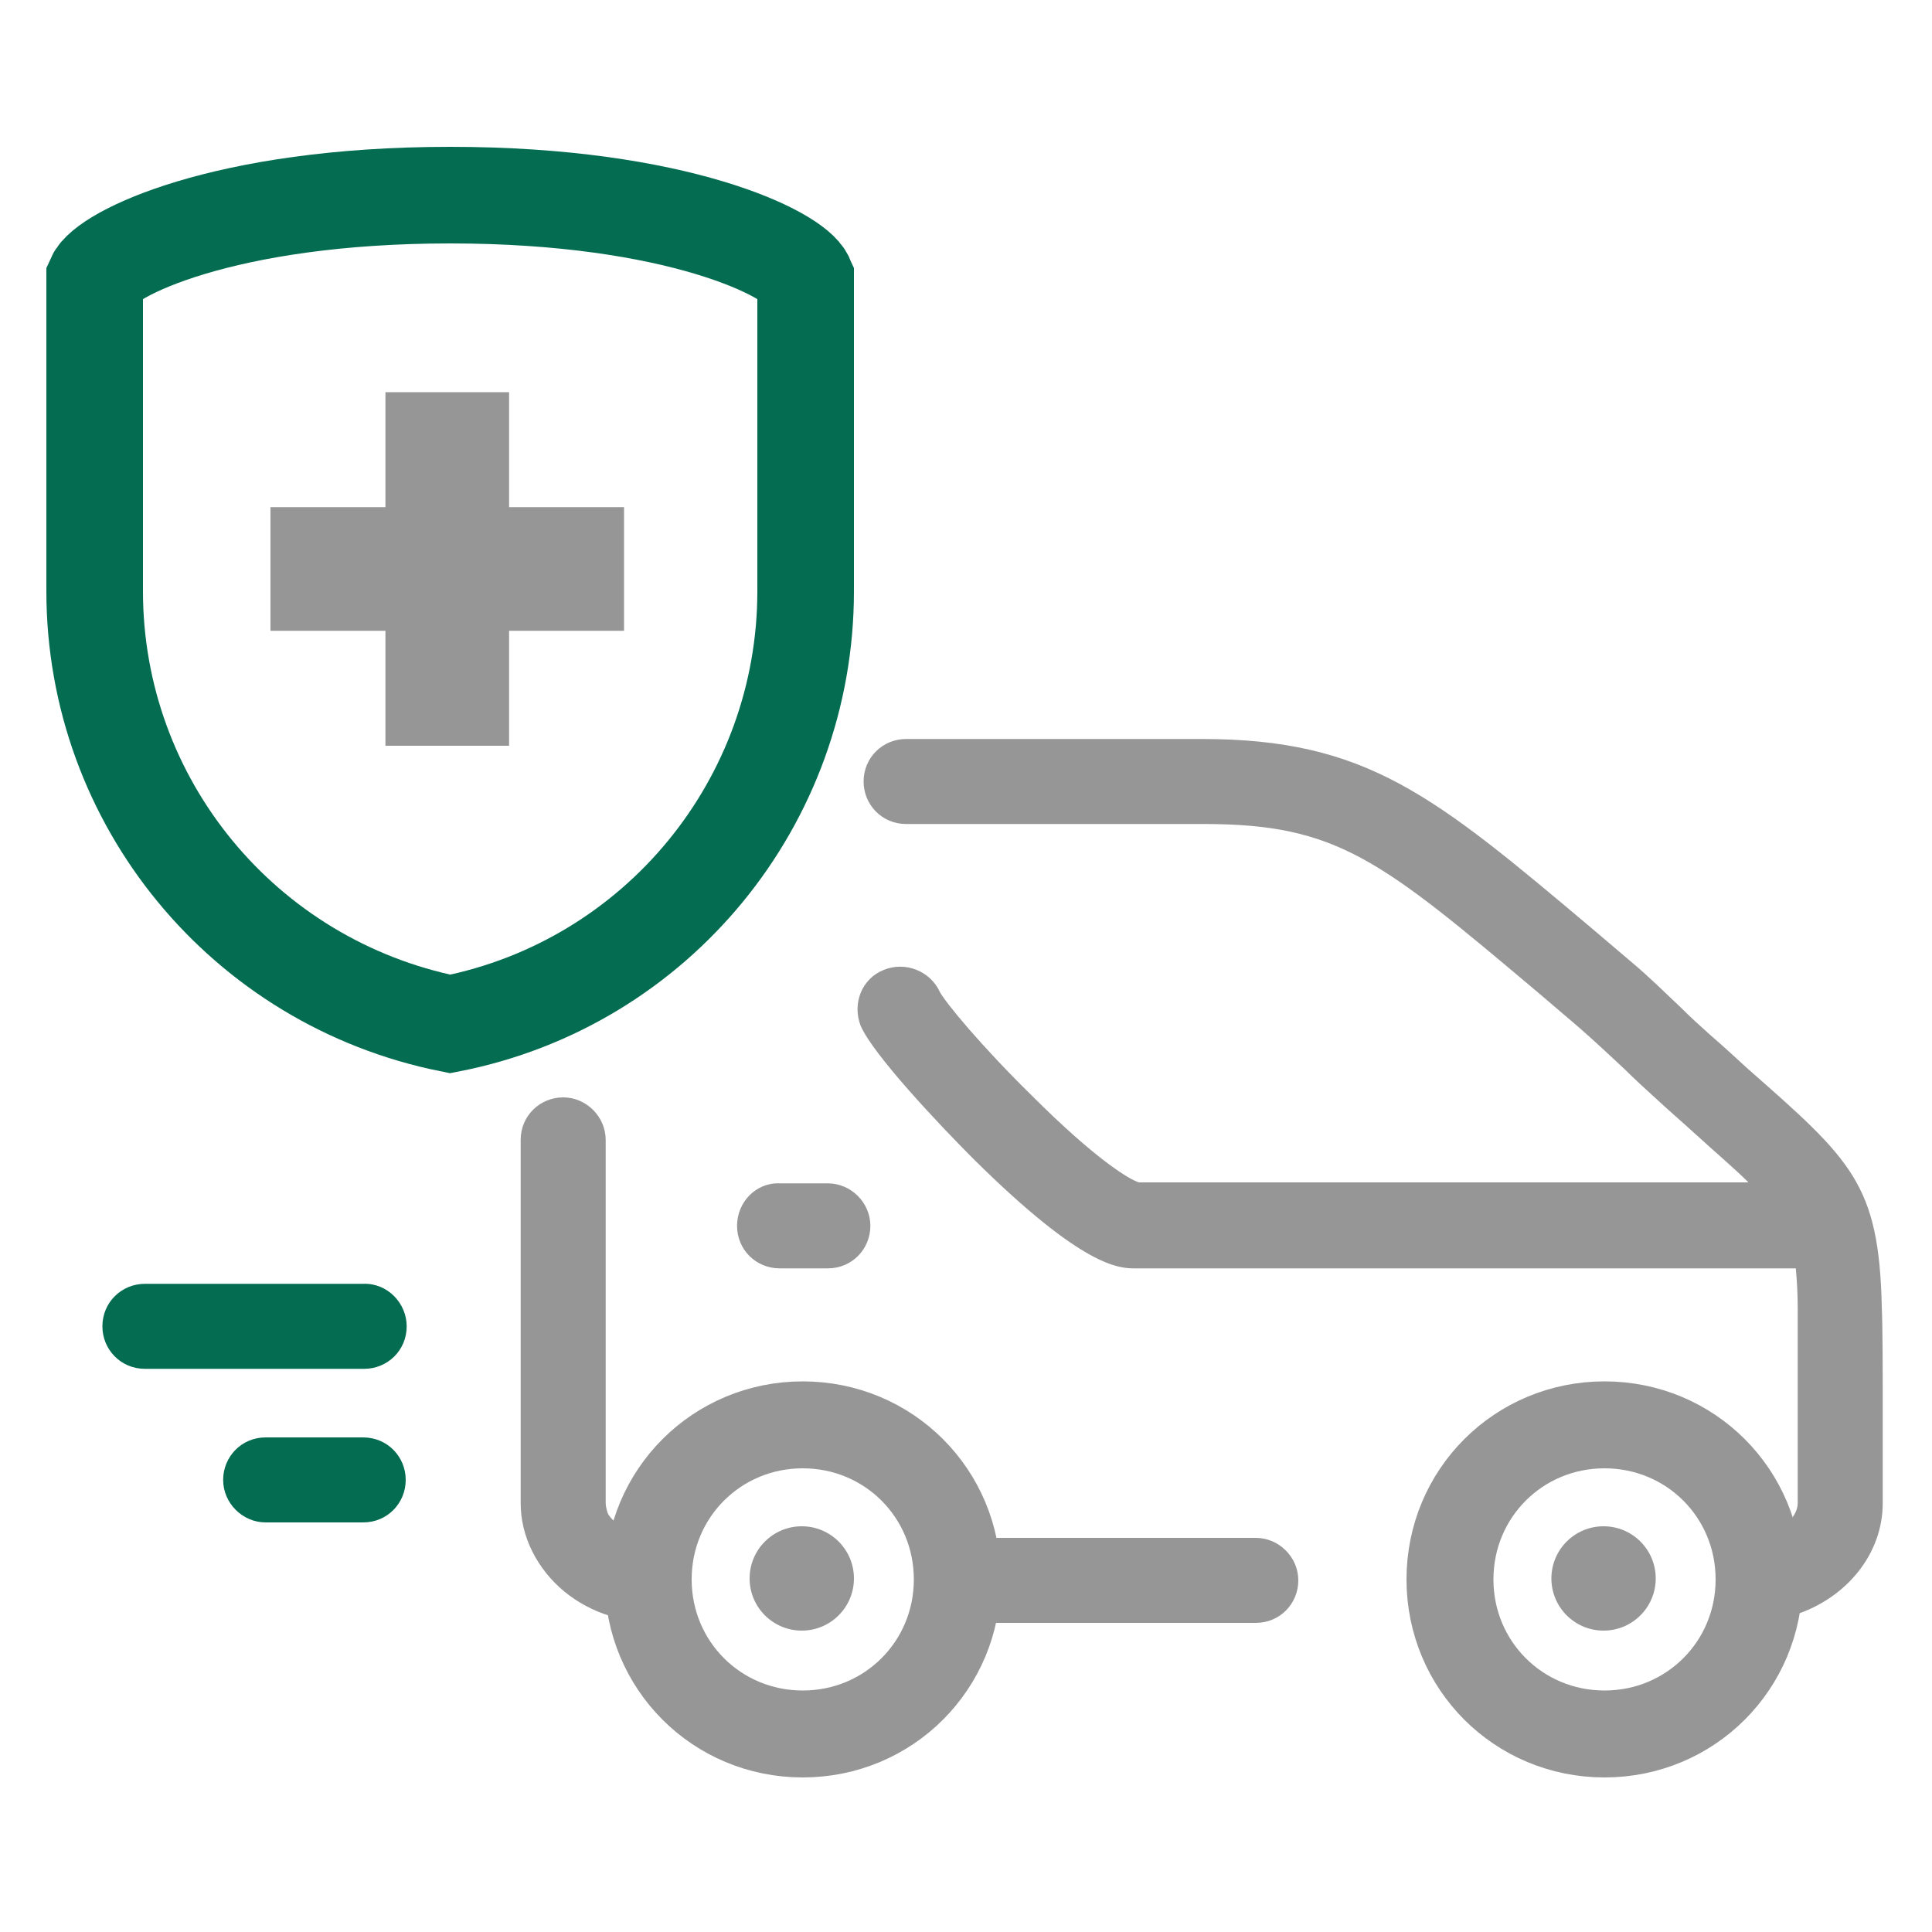 <?xml version="1.0" encoding="utf-8"?>
<!-- Generator: Adobe Illustrator 22.1.0, SVG Export Plug-In . SVG Version: 6.00 Build 0)  -->
<svg version="1.1" id="Layer_1" xmlns="http://www.w3.org/2000/svg" xmlns:xlink="http://www.w3.org/1999/xlink" x="0px" y="0px"
	 viewBox="0 0 200 200" style="enable-background:new 0 0 200 200;" xml:space="preserve">
<style type="text/css">
	.st0{fill:#046D51;}
	.st1{fill:none;stroke:#046D51;stroke-width:10;stroke-miterlimit:10;}
	.st2{fill:#969696;}
	.st3{fill:none;stroke:#969696;stroke-width:9;stroke-miterlimit:10;}
</style>
<title>icon 1</title>
<path class="st0" d="M42.1,137.3c0,2.5-2,4.4-4.4,4.4H15c-2.5,0-4.4-2-4.4-4.4c0-2.5,2-4.4,4.4-4.4h22.6
	C40.1,132.8,42.1,134.9,42.1,137.3z"/>
<path class="st1" d="M83.4,61.2V28.8c-1.1-2.5-13.3-8.6-36.8-8.6s-35.7,6.1-36.8,8.6v32.4c0,21.8,15.4,40.5,36.8,44.8
	C68,101.8,83.4,83,83.4,61.2z"/>
<path class="st0" d="M37.6,148.8H27.5c-2.5,0-4.4,2-4.4,4.4s2,4.4,4.4,4.4h10.1c2.5,0,4.4-2,4.4-4.4S40.1,148.8,37.6,148.8z"/>
<path class="st2" d="M63.2,167.3c-3.6-1.1-6.5-3.5-8.1-6.7c-0.8-1.6-1.2-3.3-1.2-5V118c0-2.5,2-4.4,4.4-4.4s4.4,2,4.4,4.4v37.6
	c0,0.3,0.1,0.7,0.2,1c0.1,0.3,0.4,0.6,0.7,0.9l2.3,0.1l0.5,8.2l-0.5,1.5L63.2,167.3z"/>
<path class="st2" d="M101.3,168H130c2.5,0,4.4-2,4.4-4.4s-2-4.4-4.4-4.4h-28.7"/>
<path class="st2" d="M185.2,157.5c0.5-0.5,0.9-1.2,0.9-1.9c0-2.6,0-4.8,0-6.6v-2.9c0-3.6,0-8.4,0-10.7c0-1.6-0.1-3-0.2-4.1h-68.4
	c-1.6,0-5.3,0-16.7-11.3c-3.5-3.5-10.4-10.8-11.7-13.8c-0.9-2.3,0.1-4.9,2.4-5.8c2.2-0.9,4.8,0.1,5.8,2.3c0.6,1.1,4.2,5.5,9.5,10.7
	c6.6,6.6,10.1,8.7,11.1,9h63.1c-1.4-1.4-3.3-3-5.6-5.1c-1.2-1.1-2.6-2.3-4-3.6c-1.1-1-2.2-2-3.2-3c-1.5-1.4-3.1-2.9-4.7-4.3
	c-1.4-1.2-2.8-2.4-4.1-3.5c-16.5-13.9-20.9-17.6-34.8-17.6H93.8c-2.5,0-4.4-2-4.4-4.4c0-2.5,2-4.4,4.4-4.4h30.6
	c17.1,0,24,5.8,40.5,19.7c1.3,1.1,2.6,2.2,4,3.4c1.8,1.5,3.5,3.2,5.1,4.7c1,1,2,1.9,3,2.8c1.5,1.3,2.8,2.5,4,3.6
	c10.7,9.4,13.5,11.9,13.8,24.5c0.1,2.4,0.1,7.1,0.1,10.9v2.9c0,1.9,0,4,0,6.6c0,5.3-3.8,9.9-9.2,11.6"/>
<path class="st3" d="M83.1,147.5L83.1,147.5c-8.9,0-16,7.1-16,16s7.1,16,16,16s16-7.1,16-16S92,147.5,83.1,147.5z"/>
<path class="st2" d="M76.3,126.9c0,2.5,2,4.4,4.4,4.4h5c2.5,0,4.4-2,4.4-4.4s-2-4.4-4.4-4.4h-5C78.3,122.4,76.3,124.4,76.3,126.9z"
	/>
<g>
	<rect x="39.9" y="40.6" class="st2" width="12.8" height="36.6"/>
	<rect x="28" y="52.5" class="st2" width="36.6" height="12.8"/>
</g>
<circle class="st2" cx="83" cy="163.4" r="5.4"/>
<path class="st3" d="M166.1,147.5L166.1,147.5c-8.9,0-16,7.1-16,16s7.1,16,16,16s16-7.1,16-16S175,147.5,166.1,147.5z"/>
<circle class="st2" cx="166" cy="163.4" r="5.4"/>
</svg>
